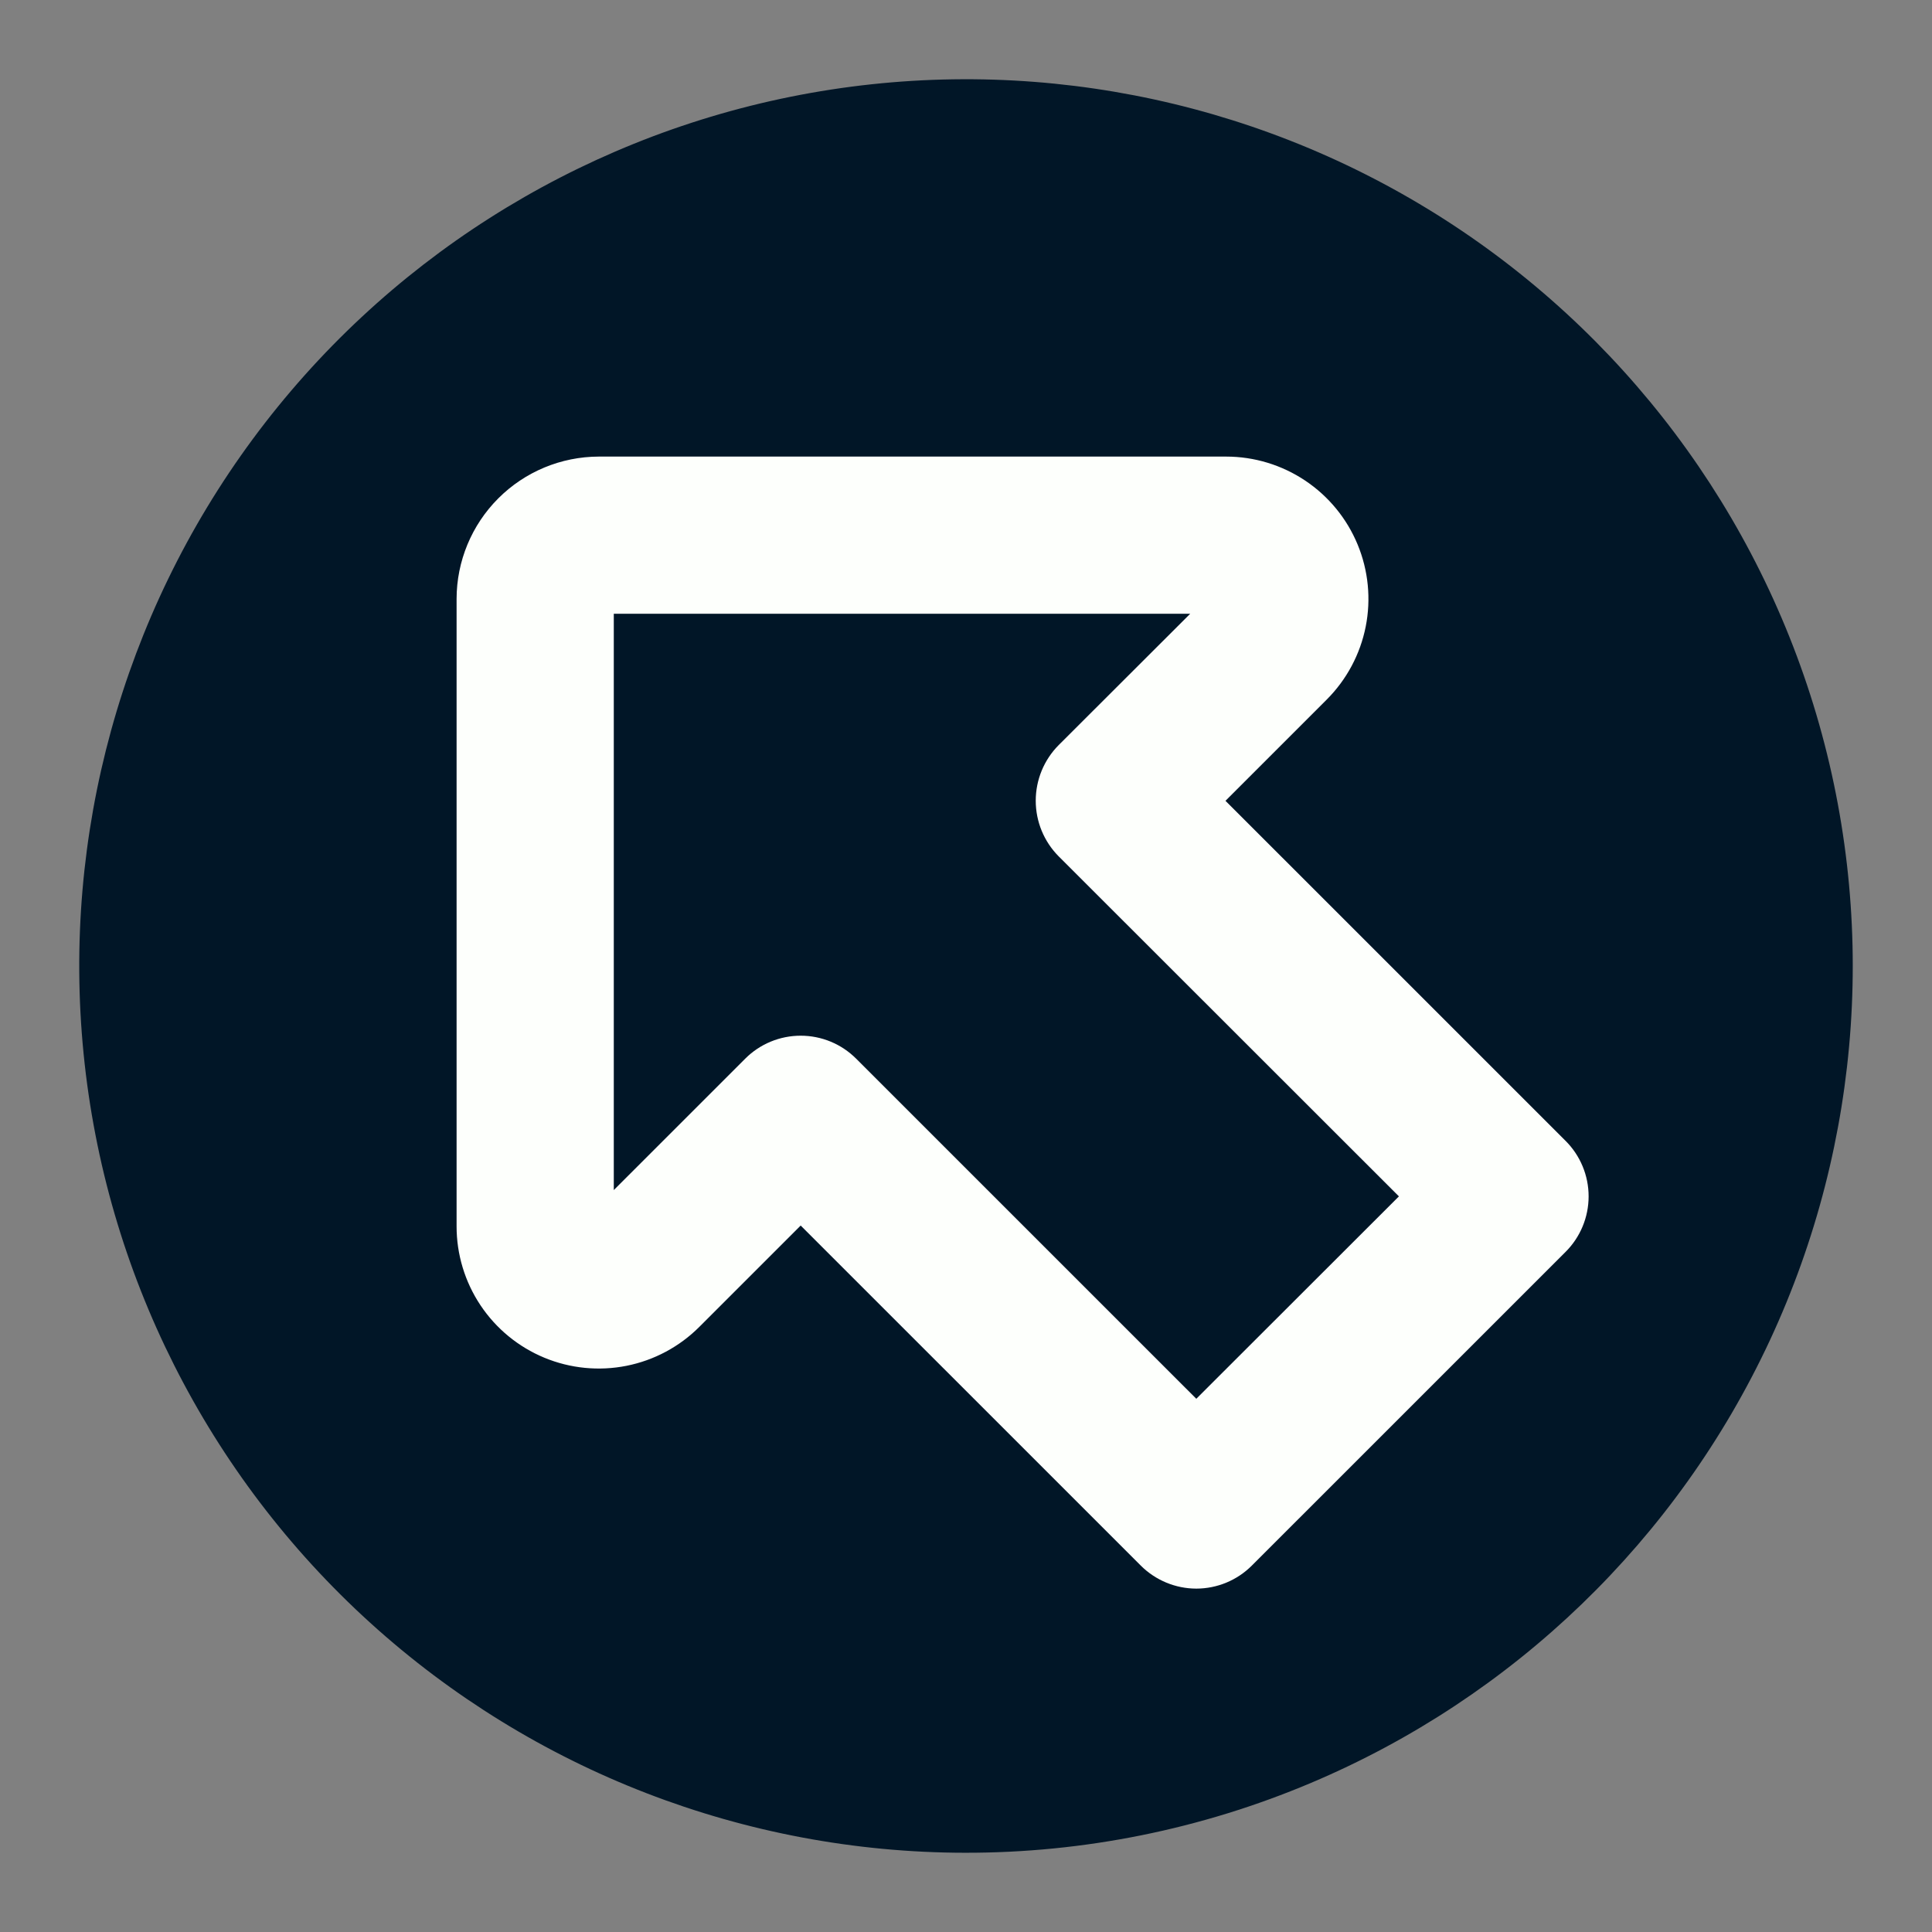 <svg width="512" height="512" viewBox="0 0 512 512" fill="none" xmlns="http://www.w3.org/2000/svg">
<rect x="0" y="0" width="512" height="512" fill="#808080" stroke="none"/>
<path d="M255.689 491C197.436 490.923 141.287 469.212 98.135 430.079C54.983 390.946 27.904 337.181 22.15 279.212C16.396 221.243 32.377 163.204 66.995 116.351C101.612 69.499 152.397 37.175 209.499 25.647C266.601 14.12 325.948 24.212 376.03 53.967C426.112 83.72 463.357 131.015 480.542 186.676C497.727 242.337 493.625 302.397 469.033 355.206C444.441 408.014 401.112 449.806 347.451 472.476C318.419 484.754 287.21 491.054 255.689 491Z" fill="#011627"/>
<path d="M317.034 421C311.512 420.99 306.22 418.793 302.314 414.891L212.189 324.78L185.342 351.623C180.072 356.9 173.355 360.494 166.041 361.951C158.727 363.408 151.145 362.662 144.255 359.807C137.365 356.952 131.478 352.118 127.338 345.915C123.198 339.713 120.992 332.422 121 324.965V158.72C121.012 148.728 124.984 139.148 132.047 132.078C139.109 125.008 148.686 121.024 158.679 121H324.949C332.407 121.005 339.695 123.22 345.894 127.366C352.093 131.511 356.925 137.4 359.778 144.289C362.631 151.178 363.378 158.758 361.925 166.071C360.471 173.385 356.882 180.103 351.612 185.378L324.764 212.222L414.889 302.333C416.826 304.263 418.363 306.557 419.412 309.083C420.46 311.608 421 314.316 421 317.051C421 319.785 420.46 322.493 419.412 325.018C418.363 327.544 416.826 329.838 414.889 331.768L331.754 414.891C327.851 418.798 322.557 420.995 317.034 421V421ZM212.189 274.471C214.925 274.468 217.633 275.007 220.16 276.055C222.686 277.104 224.98 278.642 226.909 280.58L317.034 370.691L370.729 317.051L280.558 226.94C276.666 223.021 274.481 217.722 274.481 212.199C274.481 206.676 276.666 201.377 280.558 197.458L315.414 162.654H162.66V315.384L197.469 280.58C199.399 278.642 201.693 277.104 204.219 276.055C206.745 275.007 209.454 274.468 212.189 274.471V274.471Z" fill="#FDFFFC"/>
</svg>
